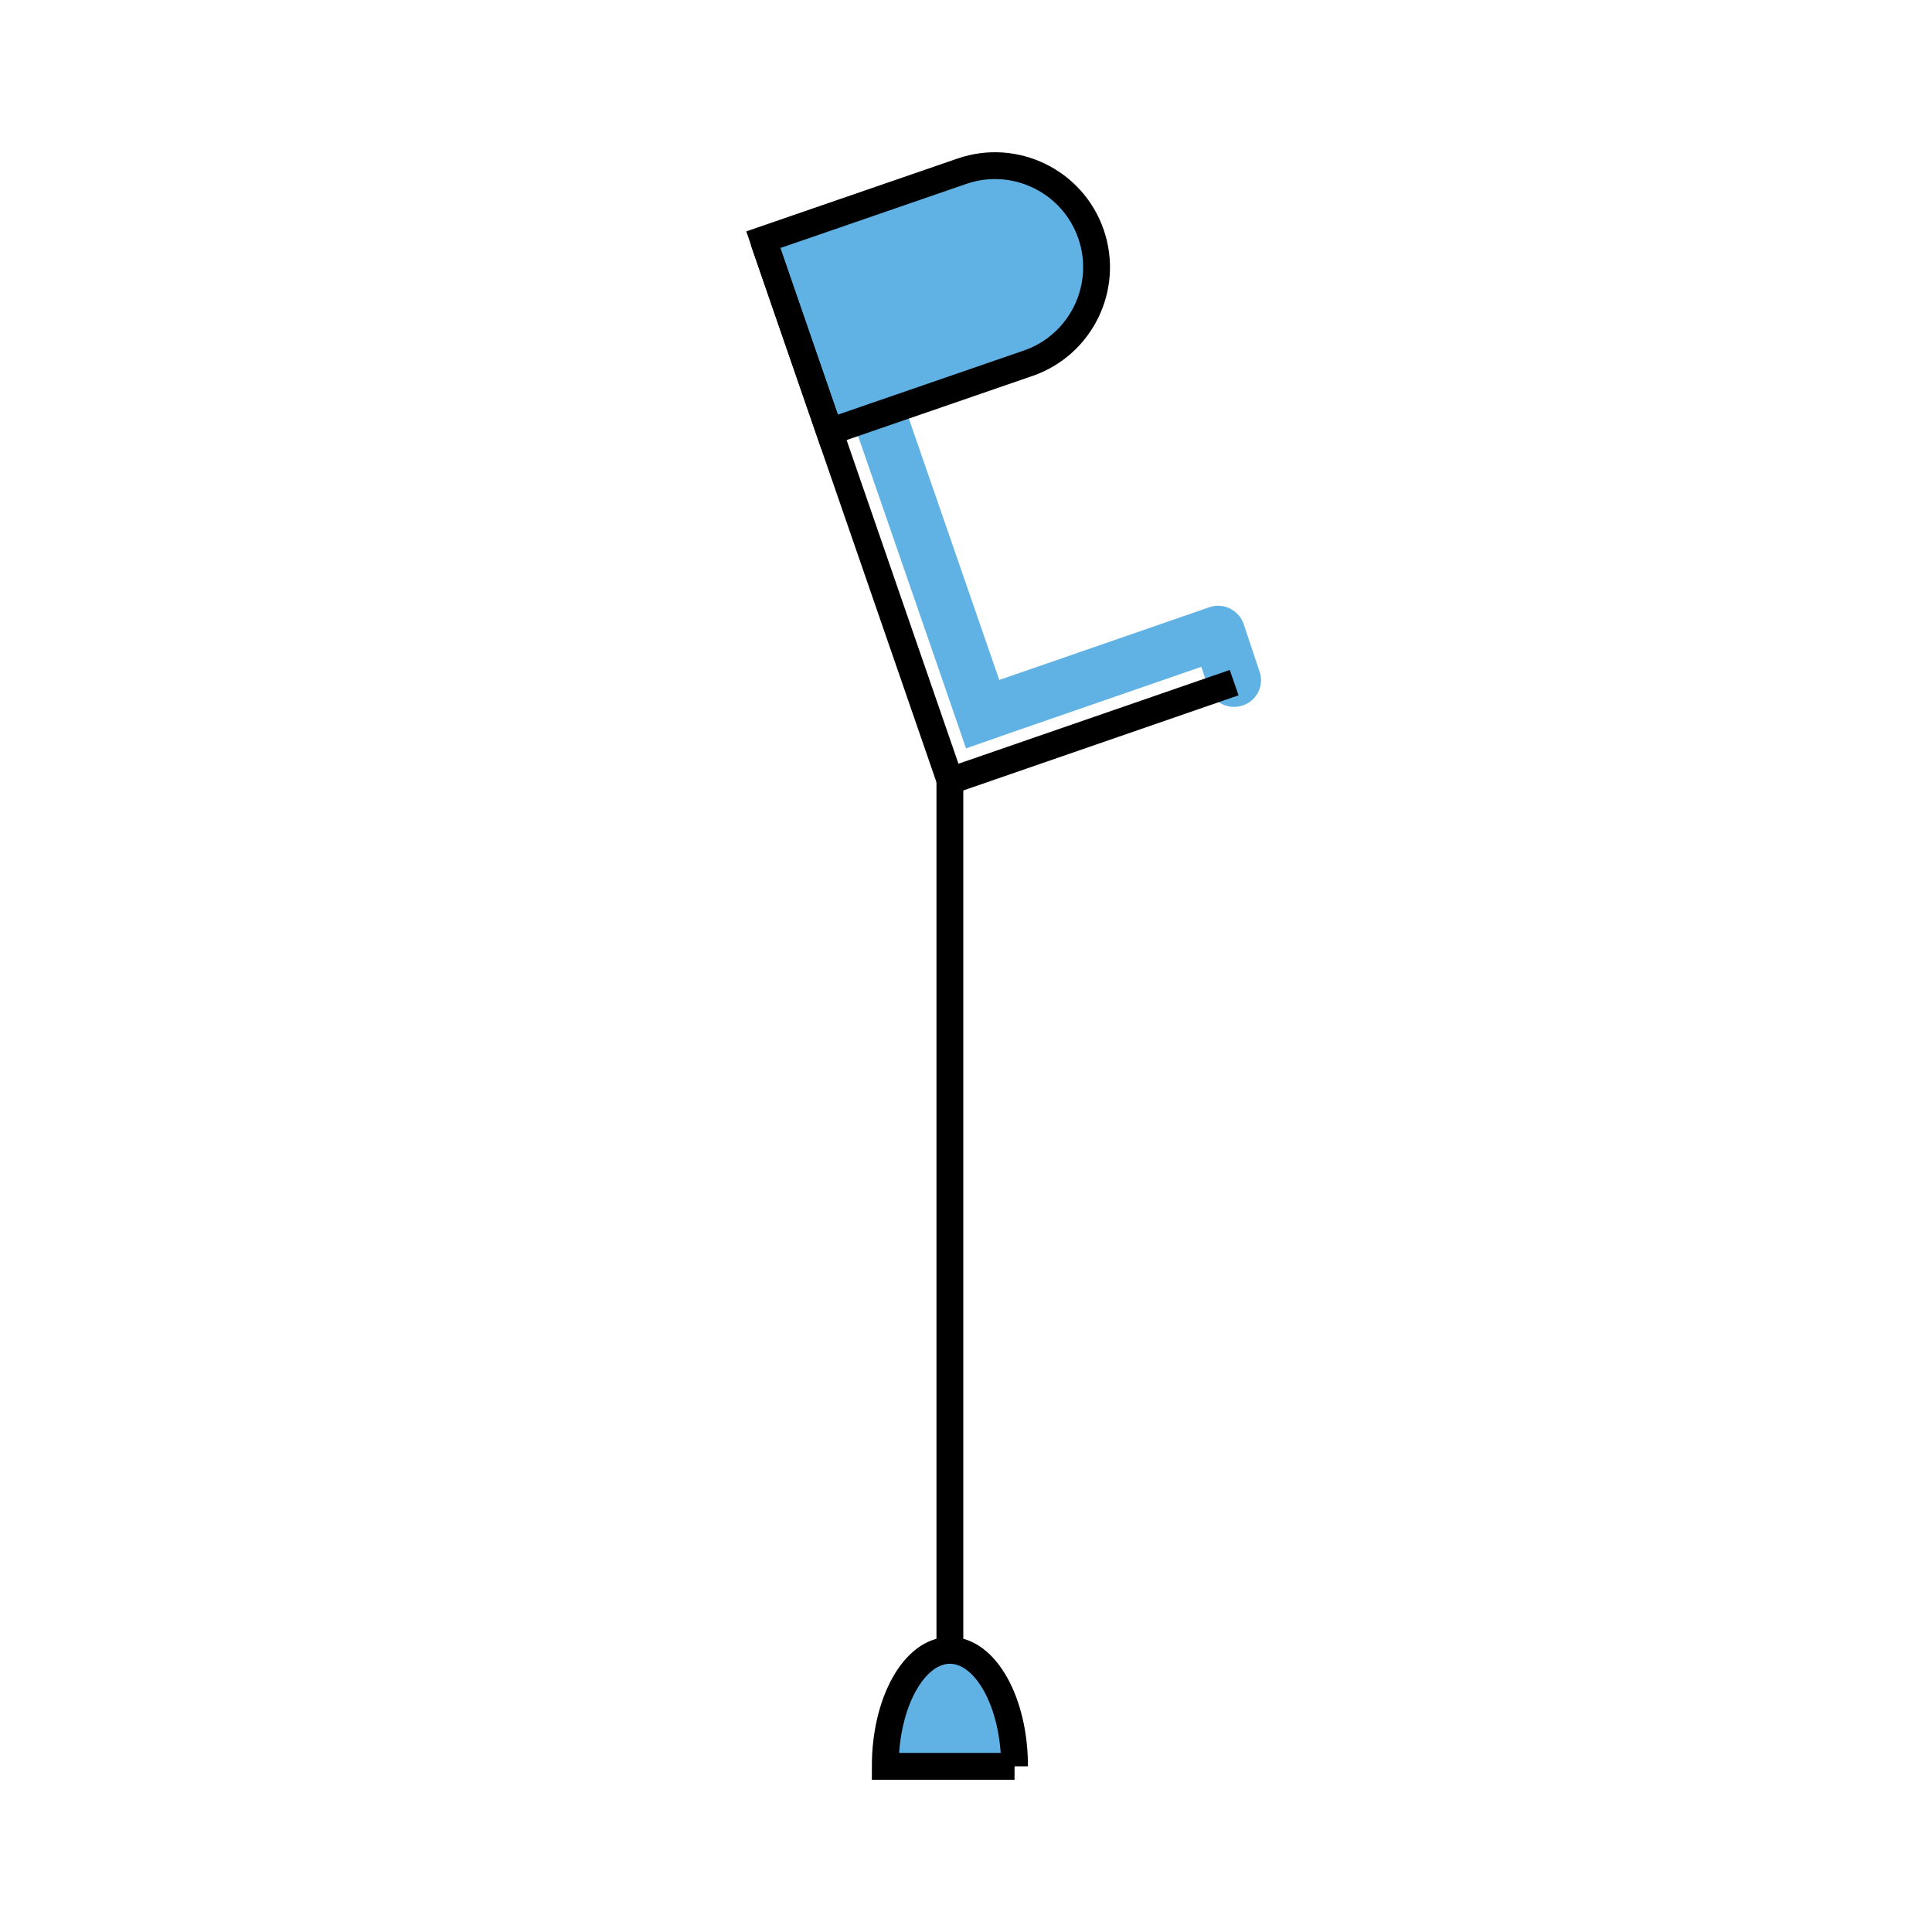 <svg id="emoji" viewBox="0 0 72 72" xmlns="http://www.w3.org/2000/svg" width="64" height="64">
  <g id="color">
    <path fill="#61b2e4" d="M37.809,65.826c0-2.387-1.079-4.322-2.409-4.322s-2.409,1.935-2.409,4.322h4.818Z"/>
    <path fill="#61b2e4" d="M46.31,26.29c-.52,.18-1.09-.1-1.27-.63l-.27-.81-6.88,2.38-1.89,.66-.65-1.89-5.57-16.11c-.18-.52,.1-1.09,.62-1.27,.52-.18,1.09,.1,1.27,.62l5.57,16.1,7.83-2.71c.25-.09,.53-.07,.77,.05,.24,.12,.42,.32,.51,.58l.59,1.77c.18,.52-.1,1.09-.63,1.26Z"/>
    <path transform="translate(-1.54 12.043) rotate(-19.022)" fill="#61b2e4" d="M29.364,6.833h7.827c2.089,0,3.785,1.696,3.785,3.785h0c0,2.089-1.696,3.785-3.785,3.785h-7.827V6.833h0Z"/>
  </g>
  <g id="line">
    <line x1="35.399" x2="35.399" y1="29.098" y2="61.504" fill="none" stroke="#000" strokeMiterlimit="10" strokeWidth="2"/>
    <path fill="none" stroke="#000" strokeLinecap="round" strokeLinejoin="round" strokeWidth="2" d="M37.809,65.826c0-2.387-1.079-4.322-2.409-4.322s-2.409,1.935-2.409,4.322h4.818Z"/>
    <path transform="translate(-1.54 12.043) rotate(-19.022)" fill="none" stroke="#000" strokeLinecap="round" strokeLinejoin="round" strokeWidth="2" d="M29.364,6.833h7.827c2.089,0,3.785,1.696,3.785,3.785h0c0,2.089-1.696,3.785-3.785,3.785h-7.827V6.833h0Z"/>
    <polyline fill="none" stroke="#000" strokeLinecap="round" strokeLinejoin="round" strokeWidth="2" points="45.993 25.44 35.41 29.098 28.448 8.954"/>
  </g>
</svg>
